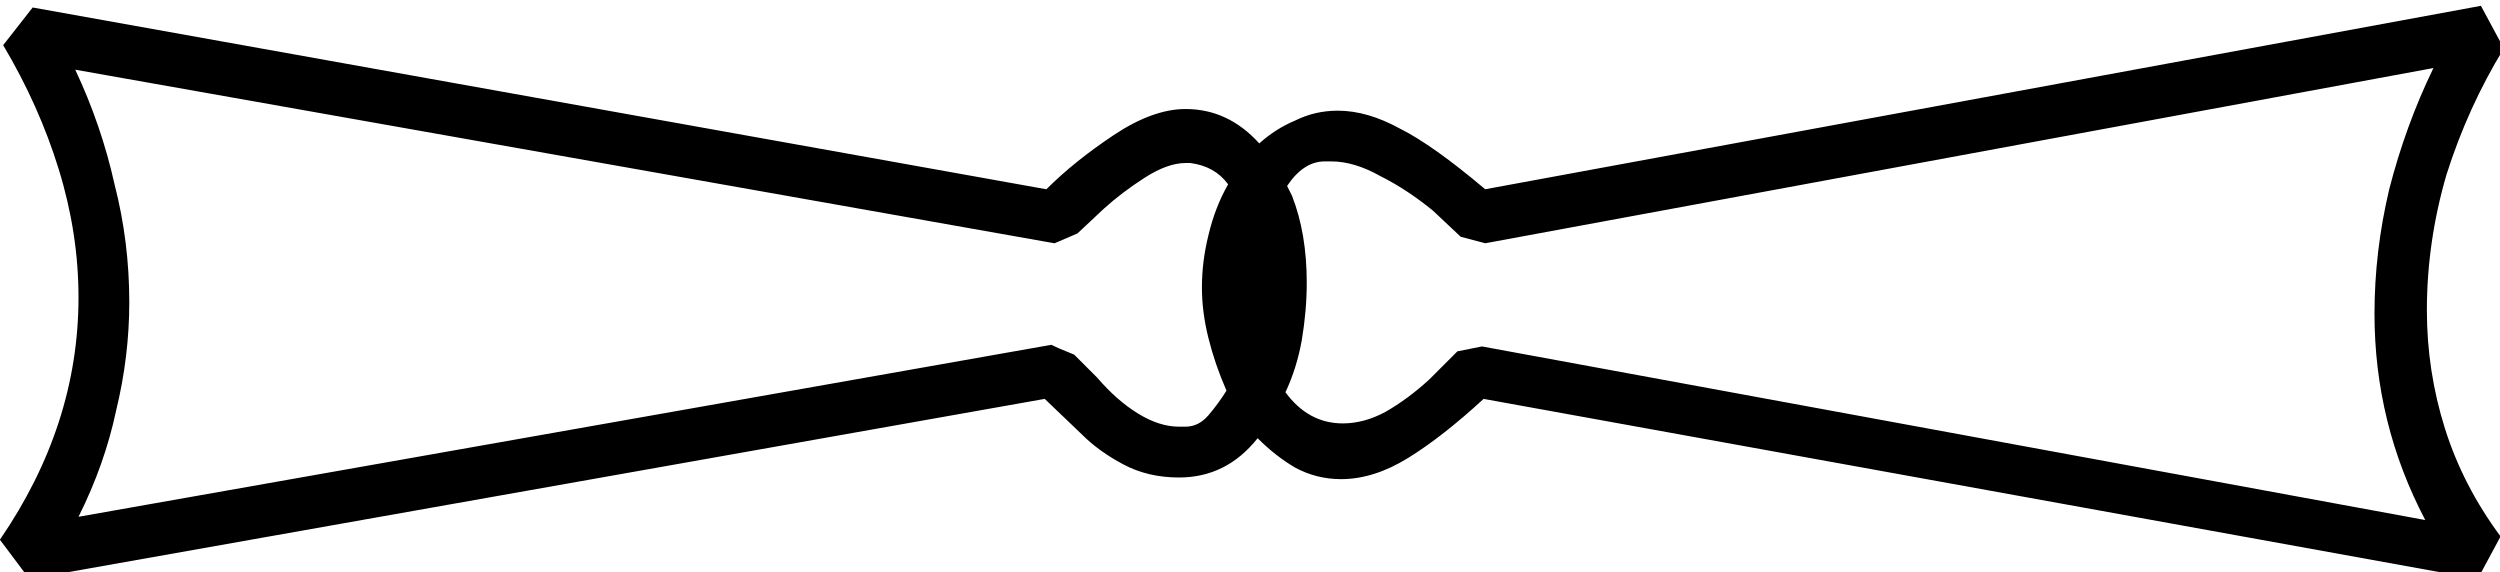 <?xml version="1.0" encoding="UTF-8" standalone="no"?>
<!-- Created with Inkscape (http://www.inkscape.org/) -->

<svg
   xmlns:dc="http://purl.org/dc/elements/1.1/"
   xmlns:cc="http://creativecommons.org/ns#"
   xmlns:rdf="http://www.w3.org/1999/02/22-rdf-syntax-ns#"
   xmlns:svg="http://www.w3.org/2000/svg"
   xmlns="http://www.w3.org/2000/svg"
   xmlns:sodipodi="http://sodipodi.sourceforge.net/DTD/sodipodi-0.dtd"
   xmlns:inkscape="http://www.inkscape.org/namespaces/inkscape"
   width="37.926mm"
   height="8.682mm"
   viewBox="0 0 37.926 8.682"
   version="1.1"
   id="svg11528"
   inkscape:version="0.92.4 (5da689c313, 2019-01-14)"
   sodipodi:docname="S24.svg">
  <defs
     id="defs11522" />
  <sodipodi:namedview
     id="base"
     pagecolor="#ffffff"
     bordercolor="#666666"
     borderopacity="1.0"
     inkscape:pageopacity="0.0"
     inkscape:pageshadow="2"
     inkscape:zoom="0.35"
     inkscape:cx="-326.11523"
     inkscape:cy="-317.43039"
     inkscape:document-units="mm"
     inkscape:current-layer="layer1"
     showgrid="false"
     fit-margin-top="0"
     fit-margin-left="0"
     fit-margin-right="0"
     fit-margin-bottom="0"
     inkscape:window-width="1920"
     inkscape:window-height="1017"
     inkscape:window-x="-8"
     inkscape:window-y="-8"
     inkscape:window-maximized="1" />
  <g
     inkscape:label="Layer 1"
     inkscape:groupmode="layer"
     id="layer1"
     transform="translate(1.028,-56.165)">
    <g
       aria-label="𓋭"
       transform="scale(0.265)"
       style="font-style:normal;font-variant:normal;font-weight:normal;font-stretch:normal;font-size:192px;line-height:1.25;font-family:sans-serif;-inkscape-font-specification:sans-serif;font-variant-ligatures:normal;font-variant-caps:normal;font-variant-numeric:normal;font-feature-settings:normal;text-align:start;letter-spacing:0px;word-spacing:0px;writing-mode:lr-tb;text-anchor:start;fill:#000000;fill-opacity:1;stroke:none"
       id="flowRoot12073">
      <path
         d="m 81.146,222.777 57,-10.5 1.312,2.438 q -2.062,3.375 -3.281,7.219 -1.125,3.844 -1.125,7.781 0,3.469 1.031,6.75 1.031,3.281 3.188,6.188 l -1.312,2.438 -56.906,-10.312 q -2.344,2.156 -4.312,3.375 -1.969,1.219 -3.844,1.219 -1.406,0 -2.625,-0.656 -1.125,-0.656 -2.156,-1.688 -1.781,2.25 -4.5,2.25 -1.781,0 -3.188,-0.75 -1.406,-0.75 -2.344,-1.688 l -2.156,-2.062 -58.125,10.312 -1.688,-2.25 q 4.5,-6.562 4.5,-13.875 0,-3.656 -1.125,-7.312 -1.125,-3.656 -3.187,-7.125 l 1.688,-2.156 58.031,10.406 q 1.594,-1.594 3.844,-3.094 2.25,-1.5 4.125,-1.5 2.438,0 4.219,1.969 0.938,-0.844 2.062,-1.312 1.125,-0.562 2.438,-0.562 1.688,0 3.562,1.031 1.875,0.938 4.875,3.469 z m -24.656,3.094 -56.062,-9.938 q 1.5,3.188 2.25,6.562 0.844,3.281 0.844,6.75 0,3.094 -0.75,6.188 -0.656,3.094 -2.156,6.094 L 56.303,231.683 q 0.375,0.188 1.312,0.562 l 1.312,1.312 q 1.125,1.312 2.344,2.062 1.219,0.75 2.344,0.75 h 0.375 q 0.75,0 1.312,-0.656 0.562,-0.656 1.031,-1.406 -0.656,-1.5 -1.031,-3 -0.375,-1.5 -0.375,-2.906 0,-1.5 0.375,-3 0.375,-1.594 1.125,-2.906 -0.75,-1.031 -2.156,-1.219 h -0.281 q -1.031,0 -2.344,0.844 -1.312,0.844 -2.344,1.781 l -1.5,1.406 z m 23.25,-0.375 -1.594,-1.5 q -1.5,-1.219 -3,-1.969 -1.5,-0.844 -2.812,-0.844 h -0.375 q -1.219,0 -2.156,1.406 l 0.281,0.562 q 0.844,2.156 0.844,4.969 0,1.594 -0.281,3.281 -0.281,1.594 -0.938,3 1.312,1.781 3.281,1.781 1.219,0 2.438,-0.656 1.312,-0.75 2.531,-1.875 l 1.594,-1.594 1.406,-0.281 54,9.938 q -2.906,-5.531 -2.906,-11.812 0,-3.562 0.844,-7.125 0.938,-3.656 2.531,-6.938 l -54.281,10.031 z"
         id="path12081"
         inkscape:connector-curvature="0" />
    </g>
  </g>
</svg>
